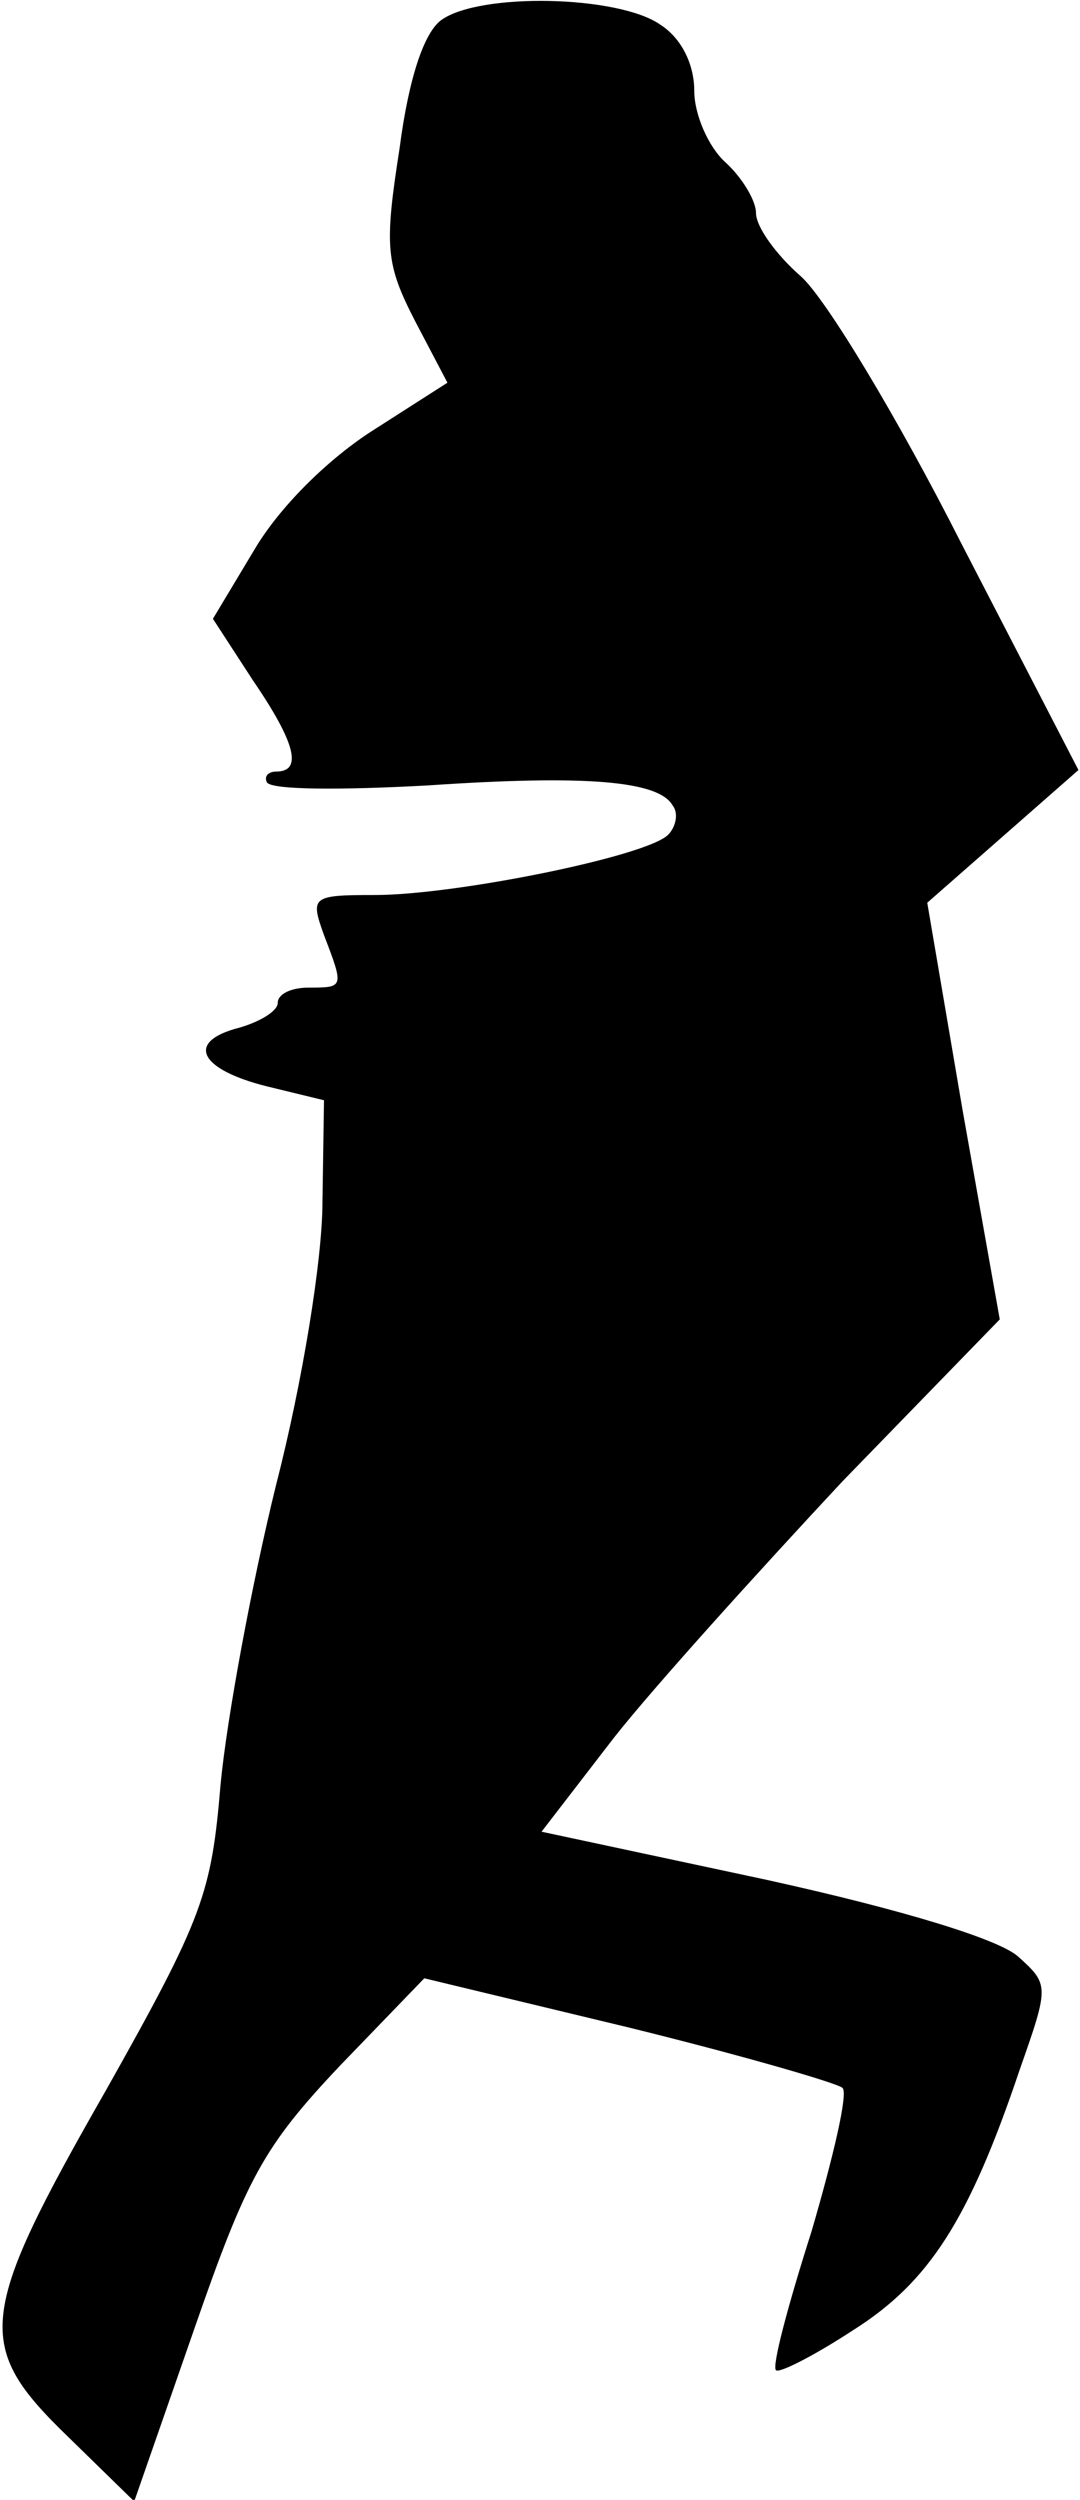 <?xml version="1.0" standalone="no"?>
<!DOCTYPE svg PUBLIC "-//W3C//DTD SVG 20010904//EN"
 "http://www.w3.org/TR/2001/REC-SVG-20010904/DTD/svg10.dtd">
<svg version="1.0" xmlns="http://www.w3.org/2000/svg"
 width="70pt" height="162pt" viewBox="0 0 70 162"
 preserveAspectRatio="xMidYMid meet">
<g transform="translate(0,162) scale(0.1,-0.1)"
fill="#000000" stroke="none">
<path fill="#000000" stroke="none" d="M286 1607 c-11 -8 -21 -37 -27 -83 -10
-64 -9 -75 10 -112 l21 -40 -50 -32 c-29 -19 -59 -49 -75 -76 l-27 -45 26 -40
c28 -41 32 -59 15 -59 -5 0 -8 -3 -6 -7 3 -5 49 -5 104 -2 103 7 150 3 159
-13 4 -5 2 -14 -3 -19 -14 -14 -138 -39 -190 -39 -41 0 -42 -1 -33 -26 13 -34
13 -34 -10 -34 -11 0 -20 -4 -20 -10 0 -5 -11 -12 -25 -16 -35 -9 -26 -27 18
-38 l37 -9 -1 -66 c0 -37 -13 -117 -30 -183 -16 -65 -32 -152 -36 -194 -6 -71
-11 -86 -74 -198 -84 -147 -86 -166 -25 -225 l43 -42 39 112 c34 98 45 118 94
170 l55 57 133 -32 c73 -18 135 -36 138 -39 4 -3 -6 -45 -20 -93 -15 -47 -26
-88 -23 -90 2 -2 24 9 50 26 49 31 75 71 108 169 19 54 19 55 -1 73 -12 11
-73 30 -164 50 l-145 31 47 61 c26 33 93 107 148 166 l102 105 -24 135 -23
135 49 43 49 43 -76 147 c-41 81 -88 159 -104 173 -16 14 -29 32 -29 41 0 8
-9 23 -20 33 -11 10 -20 31 -20 46 0 17 -8 34 -22 43 -27 19 -117 21 -142 3z"/>
</g>
</svg>
